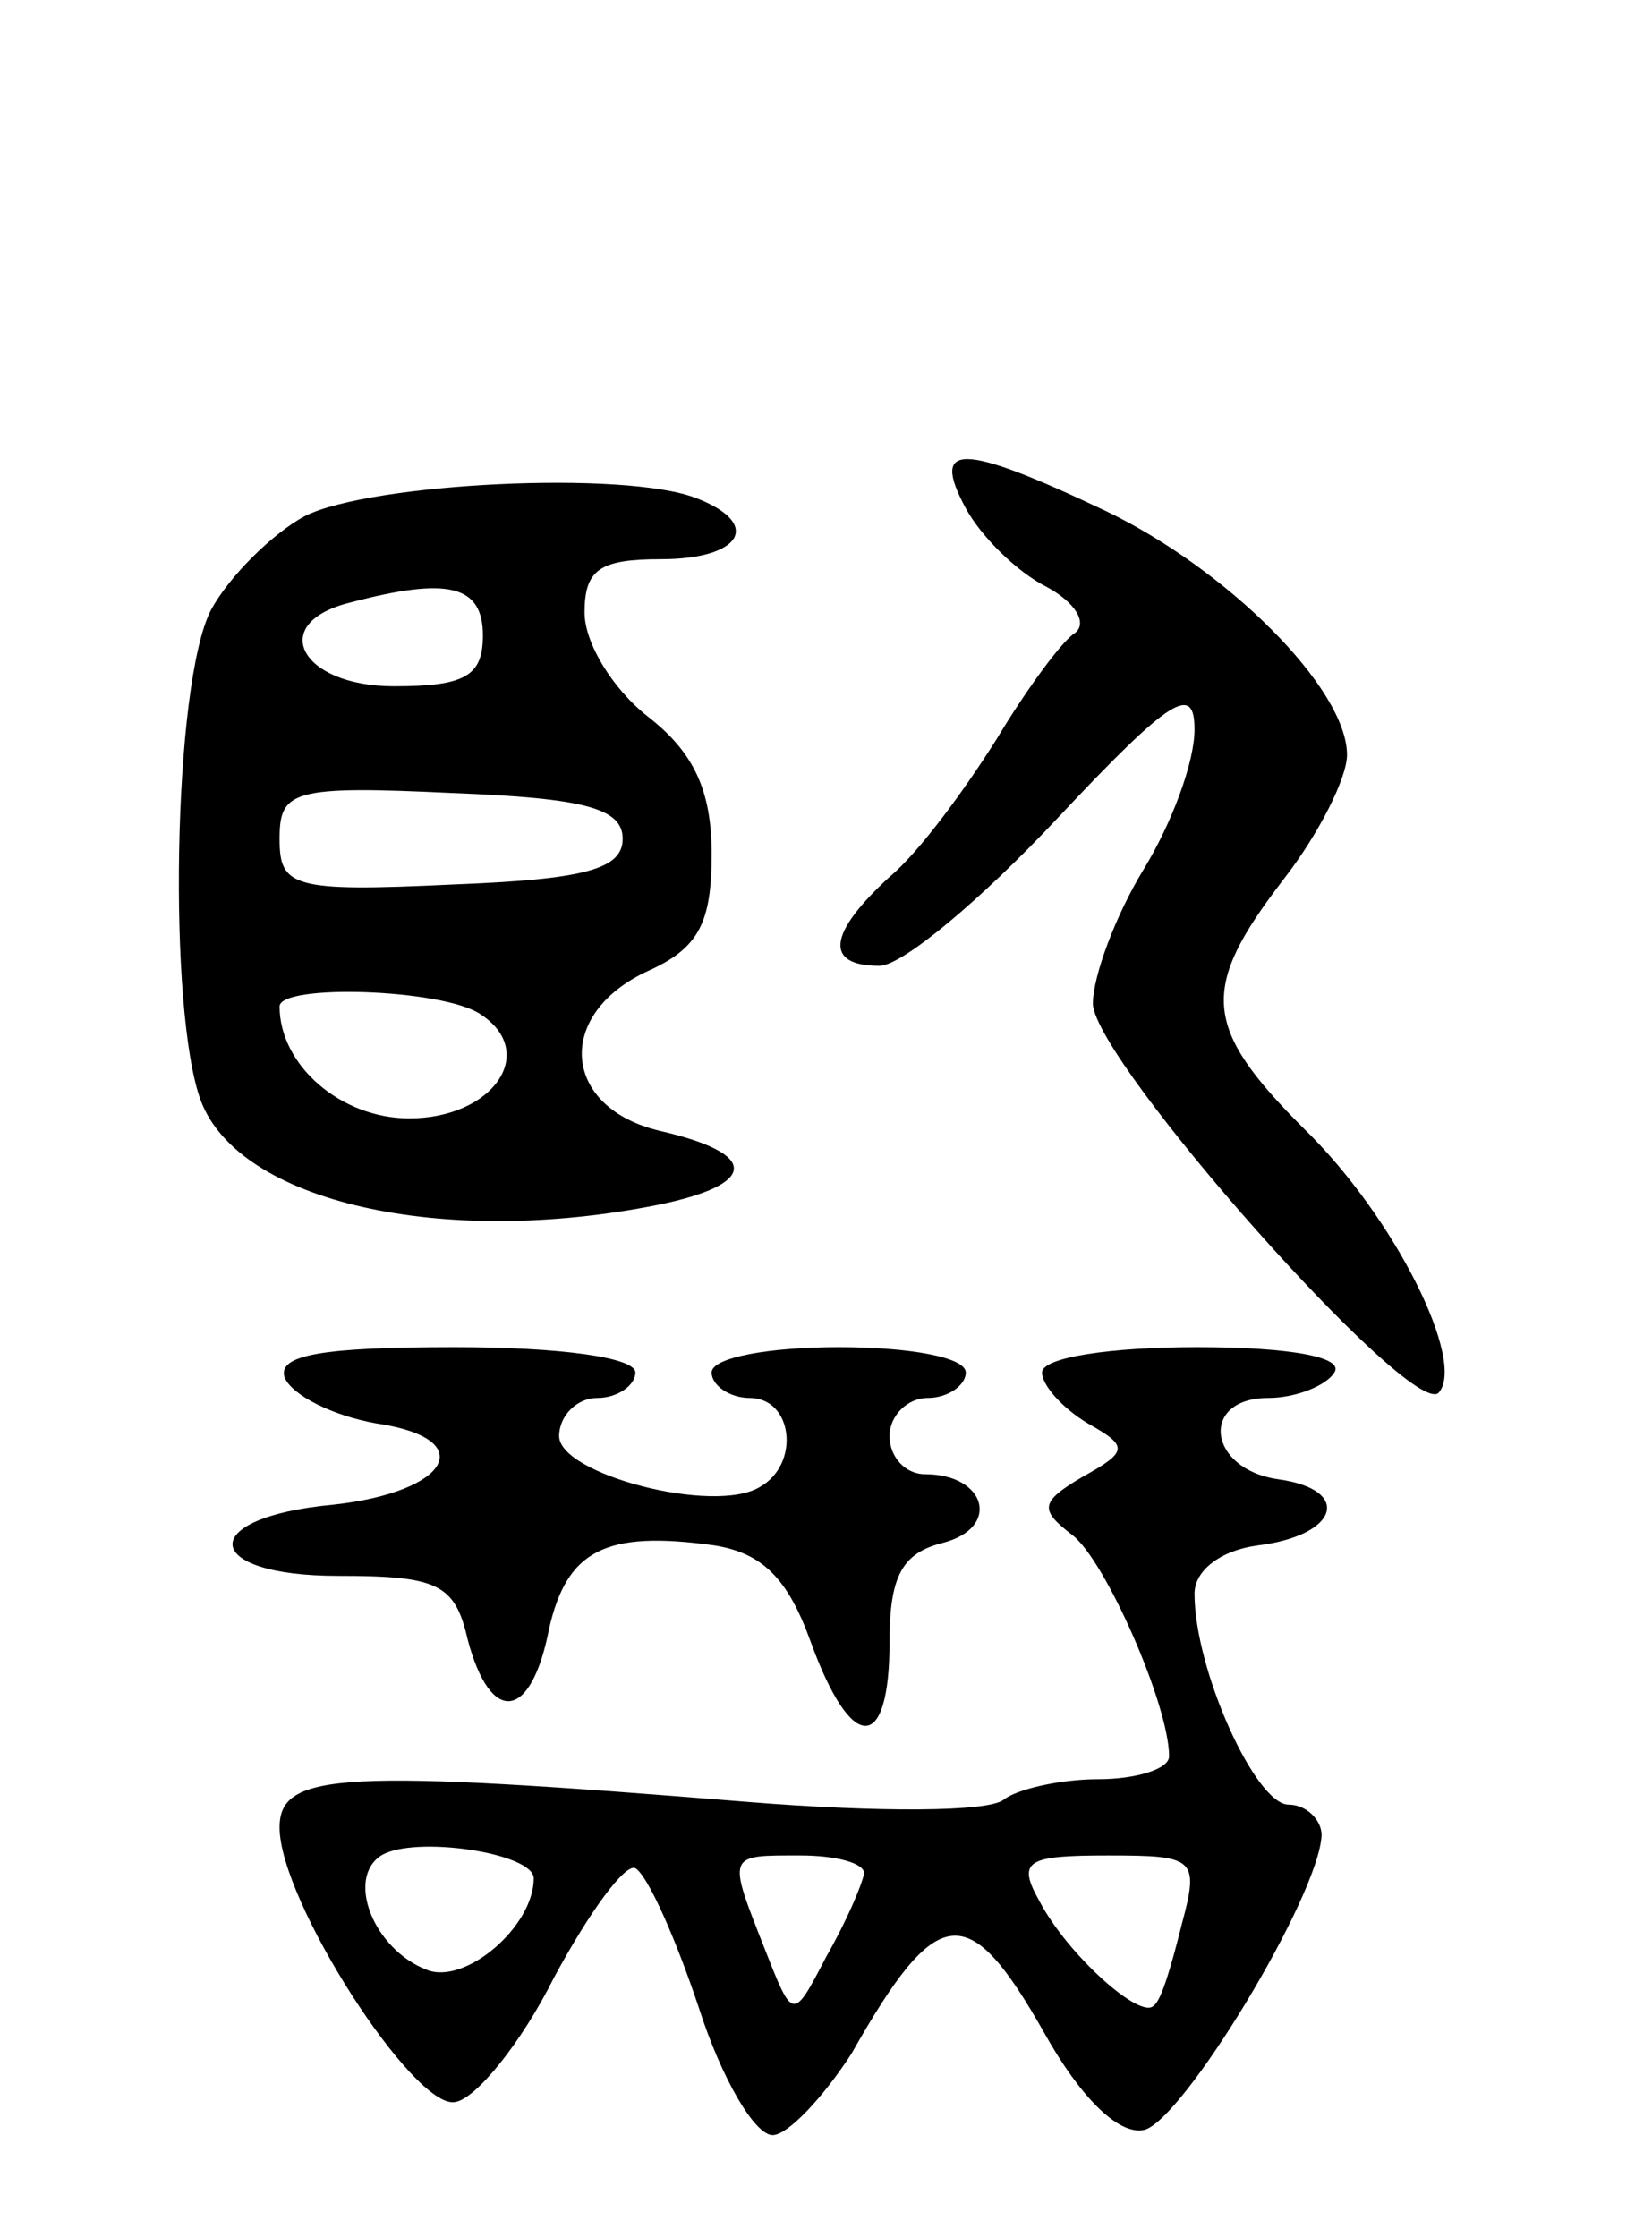 <svg version="1.0" xmlns="http://www.w3.org/2000/svg"
 width="65pt" height="88pt" viewBox="0 0 65 88"
 preserveAspectRatio="xMidYMid meet">
<g transform="translate(0,88) scale(0.1,-0.1)"
fill="#000000" stroke="none">
<path d="M380 680 c6 -11 20 -25 32 -31 11 -6 16 -14 11 -18 -5 -3 -19 -22
-31 -42 -12 -19 -30 -44 -42 -54 -24 -22 -26 -35 -4 -35 9 0 40 26 70 58 45
48 54 53 54 35 0 -13 -9 -37 -20 -55 -11 -18 -20 -42 -20 -53 1 -23 125 -163
136 -153 11 12 -17 69 -53 104 -40 40 -41 55 -8 98 14 18 25 40 25 49 0 26
-47 73 -95 96 -57 27 -69 27 -55 1z"/>
<path d="M120 677 c-13 -7 -30 -24 -37 -37 -15 -29 -17 -158 -4 -193 15 -40
95 -58 180 -41 39 8 40 20 1 29 -39 9 -42 46 -5 63 20 9 25 19 25 46 0 25 -7
40 -25 54 -14 11 -25 29 -25 41 0 17 6 21 30 21 32 0 40 14 14 24 -28 11 -128
6 -154 -7z m70 -47 c0 -16 -7 -20 -35 -20 -37 0 -50 25 -17 33 38 10 52 7 52
-13z m55 -80 c0 -12 -15 -16 -67 -18 -63 -3 -68 -1 -68 18 0 19 5 21 68 18 52
-2 67 -6 67 -18z m-56 -69 c23 -15 5 -41 -28 -41 -27 0 -51 21 -51 44 0 9 64
7 79 -3z"/>
<path d="M112 338 c3 -7 19 -15 36 -18 41 -6 29 -27 -17 -32 -54 -5 -52 -28 2
-28 39 0 46 -3 51 -25 9 -34 25 -32 32 4 7 31 22 39 65 33 19 -3 29 -13 38
-38 16 -44 31 -44 31 0 0 26 5 35 21 39 23 6 17 27 -7 27 -8 0 -14 7 -14 15 0
8 7 15 15 15 8 0 15 5 15 10 0 6 -22 10 -50 10 -27 0 -50 -4 -50 -10 0 -5 7
-10 15 -10 17 0 20 -26 4 -35 -18 -11 -79 5 -79 20 0 8 7 15 15 15 8 0 15 5
15 10 0 6 -30 10 -71 10 -52 0 -70 -3 -67 -12z"/>
<path d="M410 340 c0 -5 8 -14 18 -20 16 -9 16 -11 -2 -21 -17 -10 -17 -13 -4
-23 13 -10 38 -67 38 -87 0 -5 -13 -9 -28 -9 -15 0 -32 -4 -37 -8 -6 -5 -50
-5 -100 -1 -160 13 -185 12 -185 -10 0 -29 53 -111 69 -108 8 1 26 23 39 49
14 26 28 45 32 43 5 -3 16 -28 25 -55 9 -28 22 -50 29 -50 6 0 20 15 31 32 34
60 46 61 76 8 14 -25 29 -40 39 -38 15 3 69 92 70 116 0 6 -6 12 -13 12 -13 0
-37 53 -37 83 0 9 10 17 25 19 32 4 37 22 8 26 -28 4 -31 32 -4 32 11 0 23 5
26 10 4 6 -17 10 -54 10 -34 0 -61 -4 -61 -10z m-200 -199 c0 -19 -27 -42 -42
-36 -21 8 -32 36 -18 45 13 8 60 1 60 -9z m130 2 c-1 -5 -7 -19 -15 -33 -13
-25 -13 -25 -24 3 -15 38 -15 37 14 37 14 0 25 -3 25 -7z m125 -20 c-4 -16 -8
-30 -11 -32 -5 -6 -34 20 -45 41 -9 16 -5 18 27 18 34 0 36 -1 29 -27z"/>
</g>
</svg>
